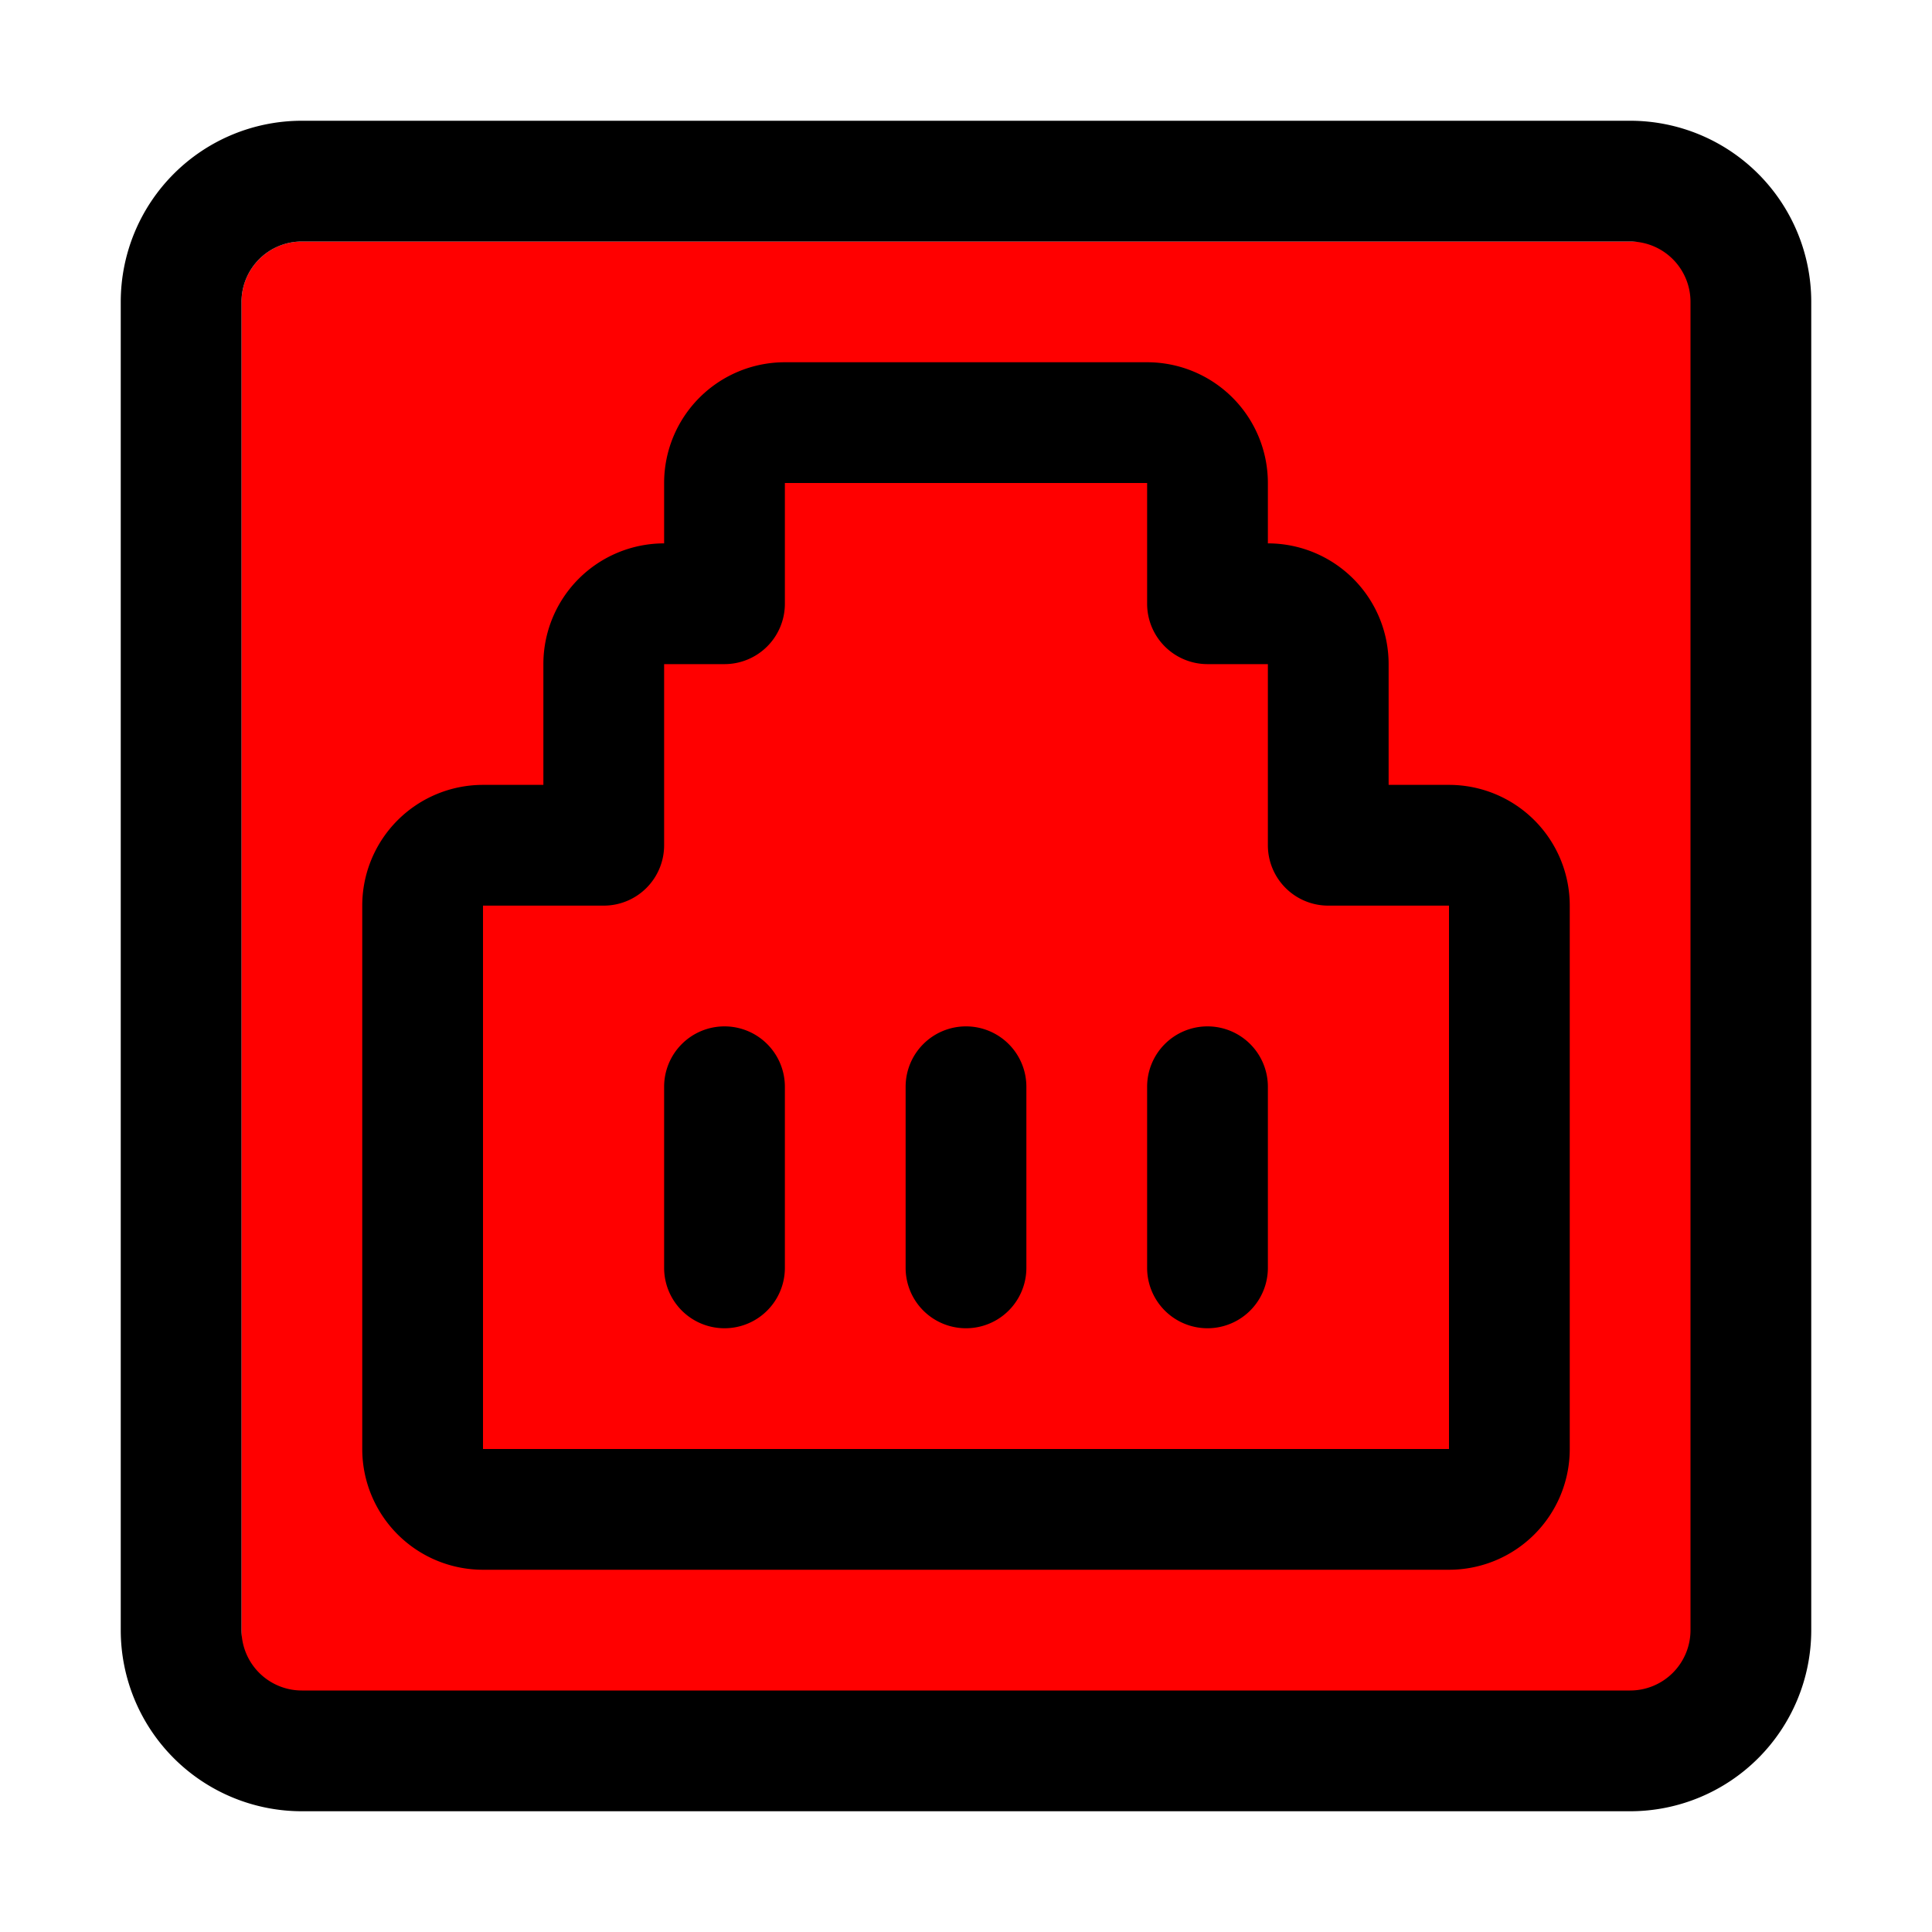 <svg xmlns="http://www.w3.org/2000/svg" viewBox="0 0 32 32">
    <g data-name="Layer 2">
        <rect fill="#ff0000" rx="1" x="4" y="4" width="25" height="25" />
        <path d="M27 2H5a3 3 0 0 0-3 3v22a3 3 0 0 0 3 3h22a3 3 0 0 0 3-3V5a3 3 0 0 0-3-3Zm1 25a1 1 0 0 1-1 1H5a1 1 0 0 1-1-1V5a1 1 0 0 1 1-1h22a1 1 0 0 1 1 1Z"/>
        <path d="M24 13h-1v-2a2 2 0 0 0-2-2V8a2 2 0 0 0-2-2h-6a2 2 0 0 0-2 2v1a2 2 0 0 0-2 2v2H8a2 2 0 0 0-2 2v9a2 2 0 0 0 2 2h16a2 2 0 0 0 2-2v-9a2 2 0 0 0-2-2Zm0 11H8v-9h2a1 1 0 0 0 1-1v-3h1a1 1 0 0 0 1-1V8h6v2a1 1 0 0 0 1 1h1v3a1 1 0 0 0 1 1h2Z"/>
        <path d="M16 17a1 1 0 0 0-1 1v3a1 1 0 0 0 2 0v-3a1 1 0 0 0-1-1zm-4 0a1 1 0 0 0-1 1v3a1 1 0 0 0 2 0v-3a1 1 0 0 0-1-1zm8 0a1 1 0 0 0-1 1v3a1 1 0 0 0 2 0v-3a1 1 0 0 0-1-1z"/>
    </g></svg>